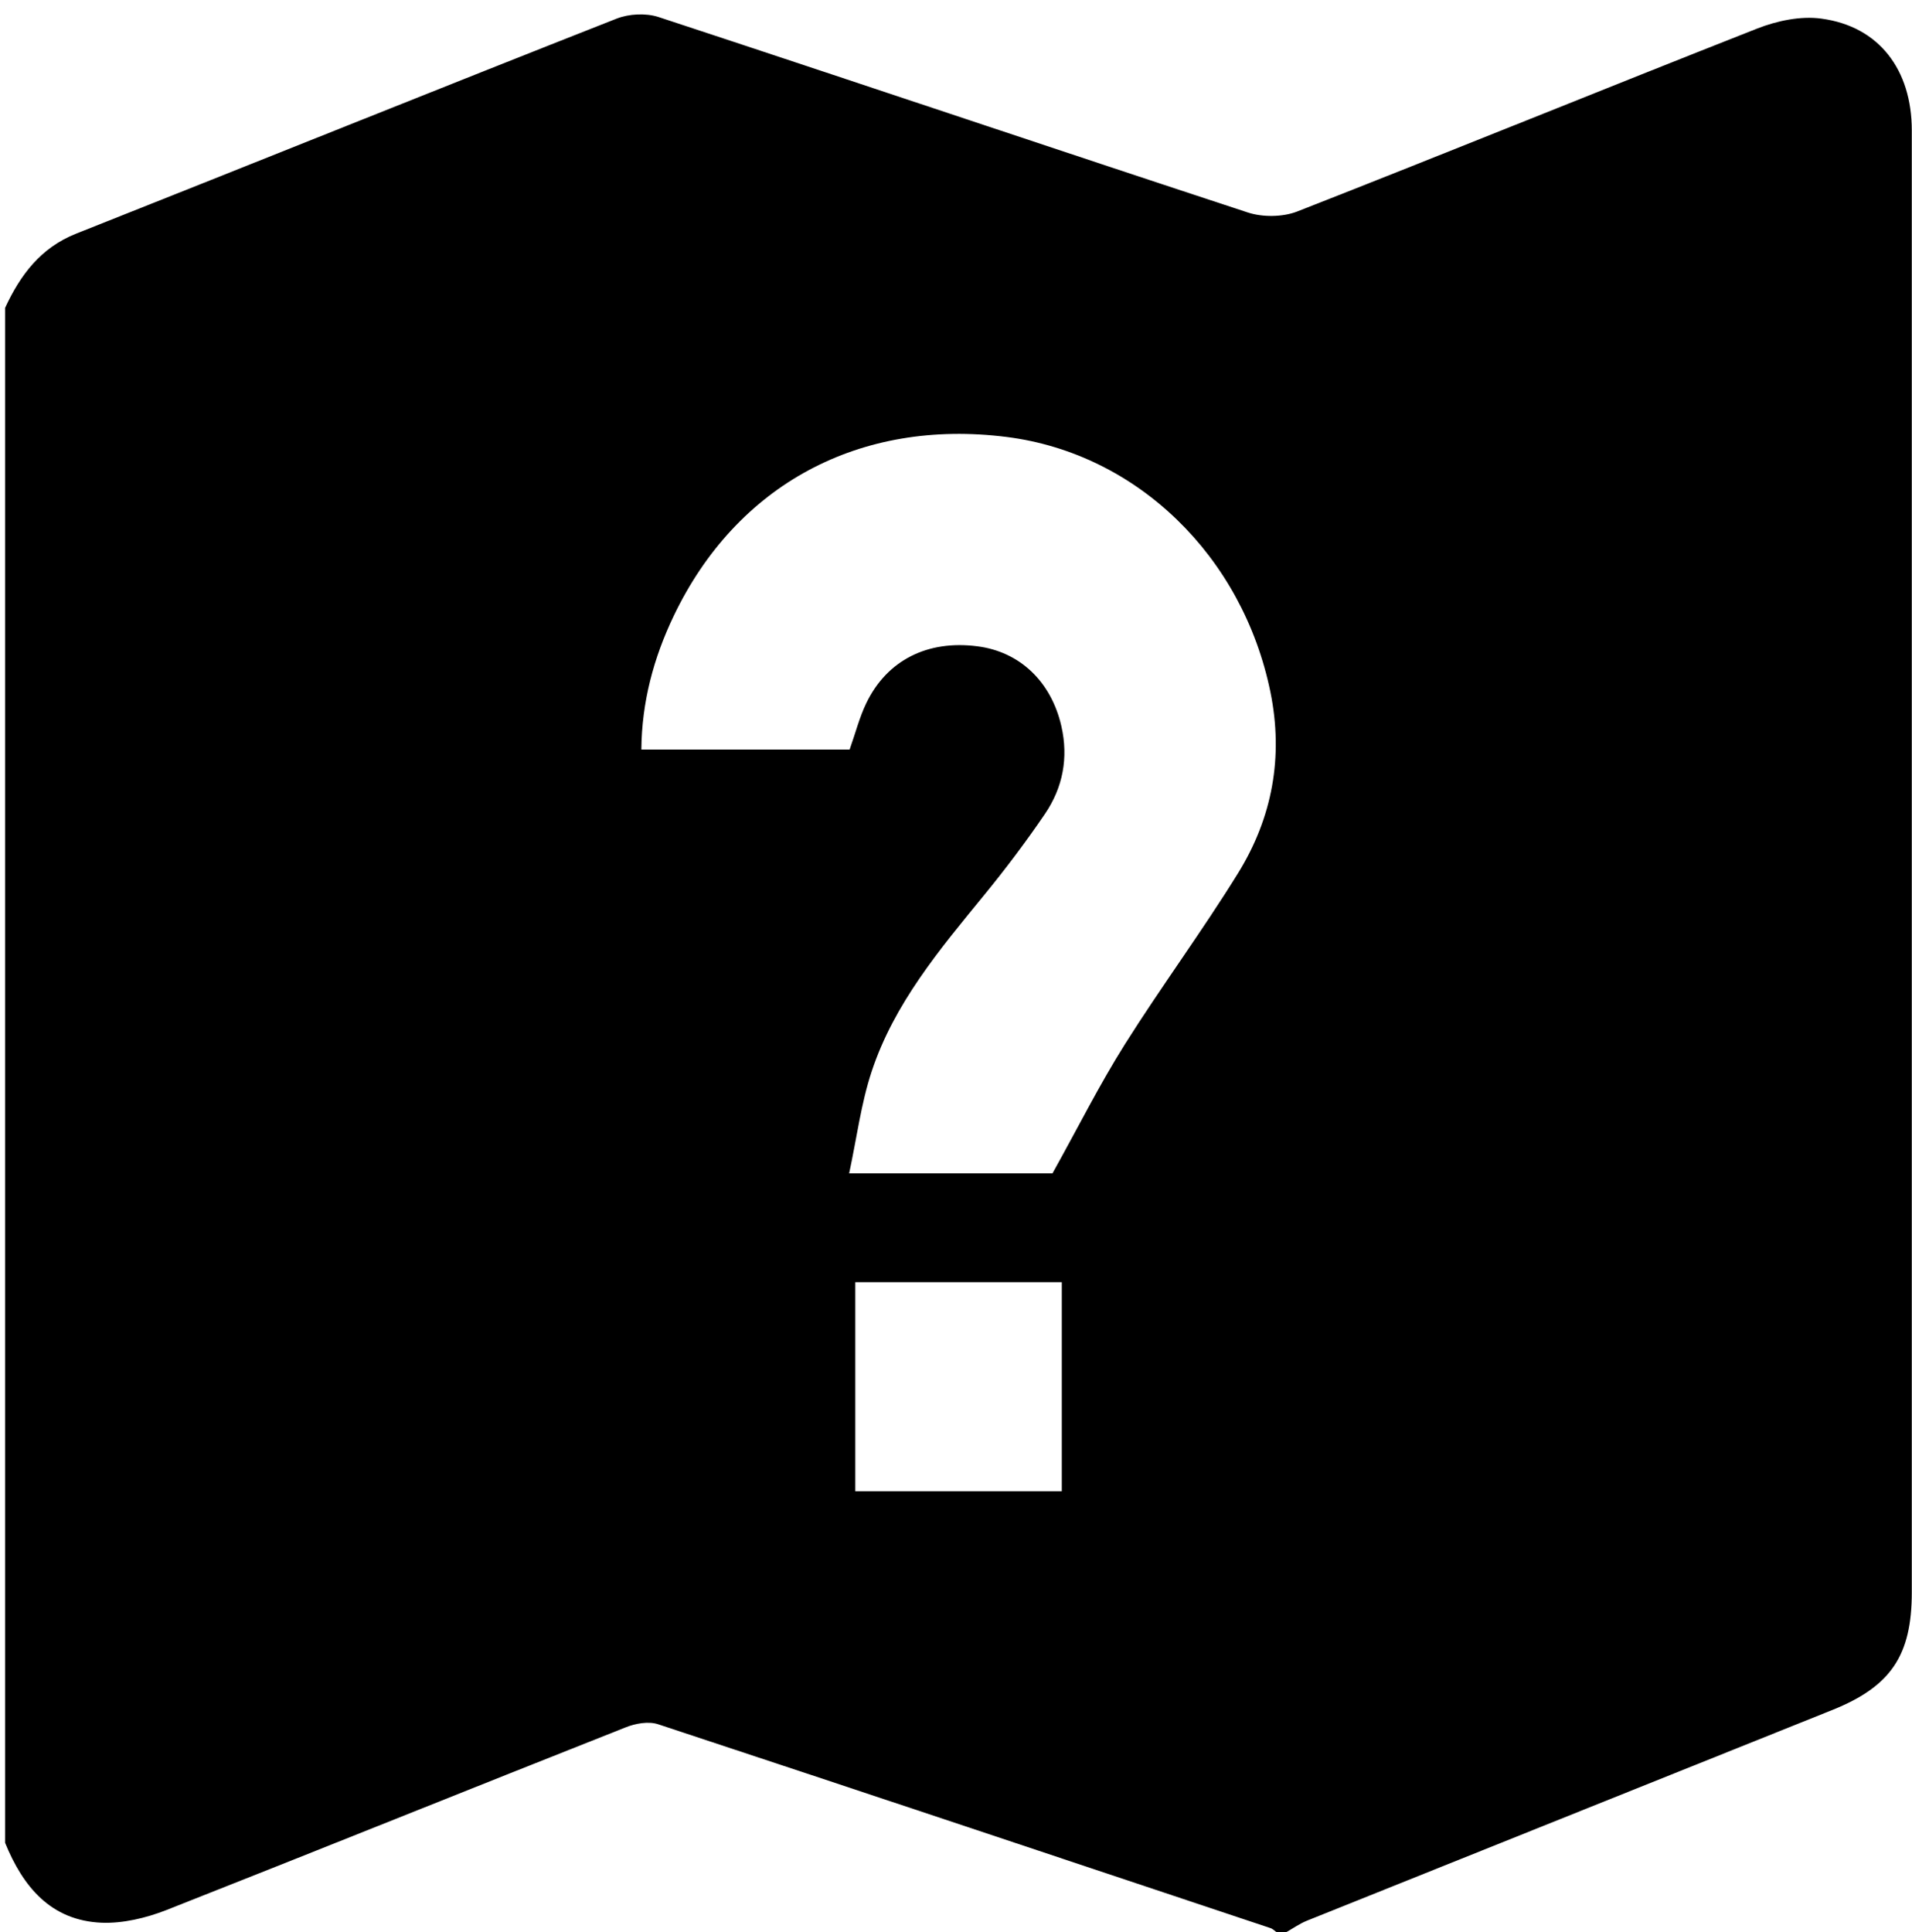 <svg xmlns="http://www.w3.org/2000/svg" viewBox="0 0 90.18 91.12"><path d="M60.67 91.12h-.47c-.1-.07-.18-.16-.29-.19-9.62-3.21-19.24-6.43-28.87-9.61-.45-.15-1.07-.04-1.54.15-7.23 2.86-14.44 5.77-21.67 8.62-.95.37-2.04.63-3.04.59-2.39-.1-3.71-1.7-4.55-3.77V14.52c.72-1.55 1.67-2.83 3.35-3.5C12.09 7.65 20.57 4.23 29.08.88c.58-.23 1.38-.27 1.97-.08 9.27 3.05 18.52 6.17 27.8 9.22.7.23 1.64.22 2.32-.04 7.25-2.84 14.46-5.78 21.7-8.63.94-.37 2.07-.61 3.05-.47 2.71.37 4.25 2.41 4.25 5.27V75.1c0 2.97-.98 4.43-3.73 5.54-8.27 3.32-16.54 6.63-24.81 9.95-.34.14-.65.36-.97.54Zm-20.6-55.76c.29-.82.47-1.54.79-2.2.98-2.03 2.89-2.98 5.23-2.68 2 .25 3.49 1.66 3.97 3.77.34 1.49.07 2.89-.77 4.13-.9 1.32-1.86 2.6-2.87 3.83-2.1 2.57-4.25 5.12-5.31 8.33-.5 1.51-.7 3.13-1.06 4.8h9.59c1.22-2.19 2.22-4.19 3.41-6.08 1.72-2.73 3.65-5.34 5.35-8.09 1.61-2.61 2.14-5.47 1.52-8.53-1.31-6.41-6.29-11.25-12.43-12.03-6.94-.88-12.75 2.24-15.72 8.45-.94 1.97-1.5 4.04-1.52 6.29h9.81Zm.27 25.11v9.86h9.74v-9.86z"/></svg>